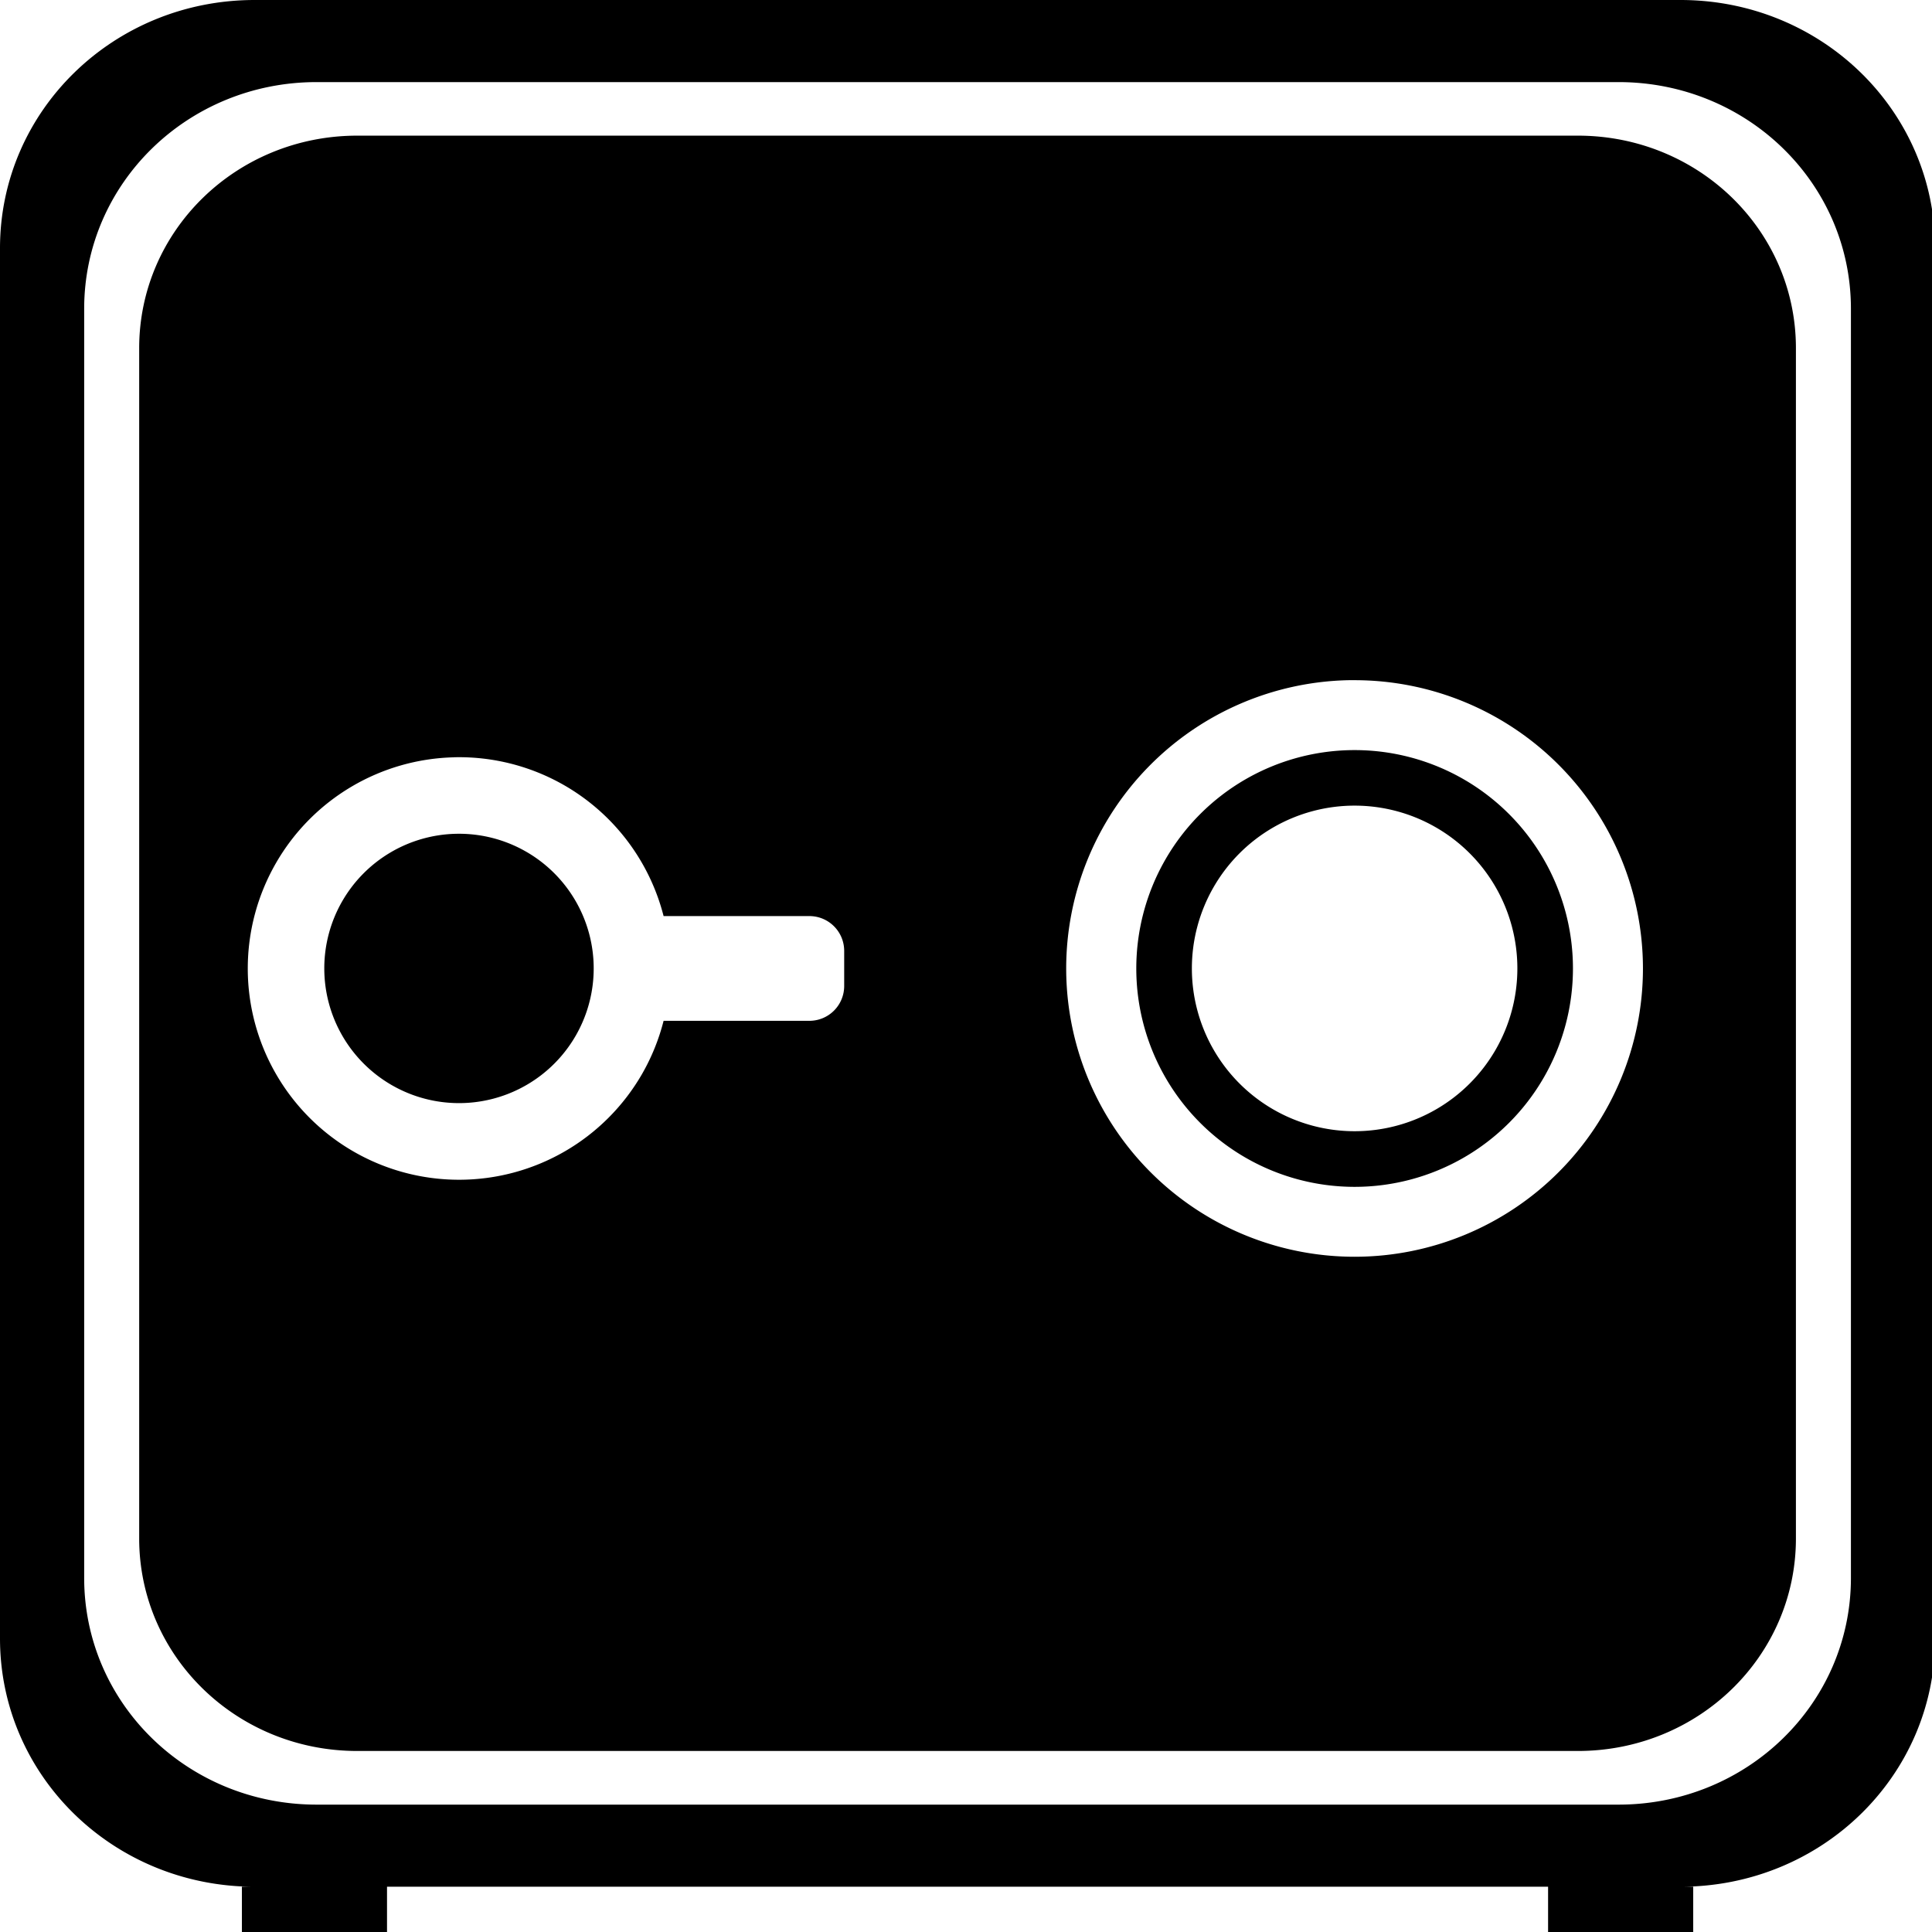 <svg width="40" height="40" version="1.1" viewBox="0 0 10.583 10.583" xmlns="http://www.w3.org/2000/svg"><path transform="scale(.265)" d="m5.264 0c-2.916 5.9212e-16-5.264 2.288-5.264 5.131v28.738c5.9212e-16 2.843 2.348 5.131 5.264 5.131h-.264v1h3v-1h24v1h3v-1h-.264c2.916 0 5.264-2.288 5.264-5.131v-28.738c0-2.843-2.348-5.131-5.264-5.131h-29.473zm1.281 1.697h26.91c2.662 0 4.805 2.09 4.805 4.686v26.234c0 2.595-2.143 4.686-4.805 4.686h-26.91c-2.662 0-4.805-2.09-4.805-4.686v-26.234c0-2.595 2.143-4.686 4.805-4.686zm.84 1.107c-2.496 0-4.508 1.961-4.508 4.394v24.602c0 2.434 2.012 4.394 4.508 4.394h25.23c2.496 0 4.508-1.961 4.508-4.394v-24.602c0-2.434-2.012-4.394-4.508-4.394h-25.23zm20.492 11.256a5.961 5.961 0 01.125 0 5.961 5.961 0 015.959 5.959 5.961 5.961 0 01-5.959 5.959 5.961 5.961 0 01-5.963-5.959 5.961 5.961 0 015.838-5.959zm.125 1.445a4.513 4.513 0 00-4.514 4.514 4.513 4.513 0 004.514 4.514 4.513 4.513 0 004.512-4.514 4.513 4.513 0 00-4.512-4.514zm-18.609.148a4.366 4.366 0 012.279.584 4.366 4.366 0 012.045 2.699h3.012c.399 0 .721.321.721.721v.723c0 .399-.321.721-.721.721h-3.012a4.366 4.366 0 01-.447 1.102 4.366 4.366 0 01-5.965 1.598 4.366 4.366 0 01-1.598-5.965 4.366 4.366 0 013.686-2.182zm18.609 1a3.364 3.364 0 013.363 3.365 3.364 3.364 0 01-3.363 3.365 3.364 3.364 0 01-3.365-3.365 3.364 3.364 0 013.365-3.365zm-18.57.582a2.784 2.784 0 00-2.356 1.391 2.784 2.784 0 001.02 3.803 2.784 2.784 0 003.803-1.018 2.784 2.784 0 00-1.018-3.803 2.784 2.784 0 00-1.449-.373z"/></svg>
